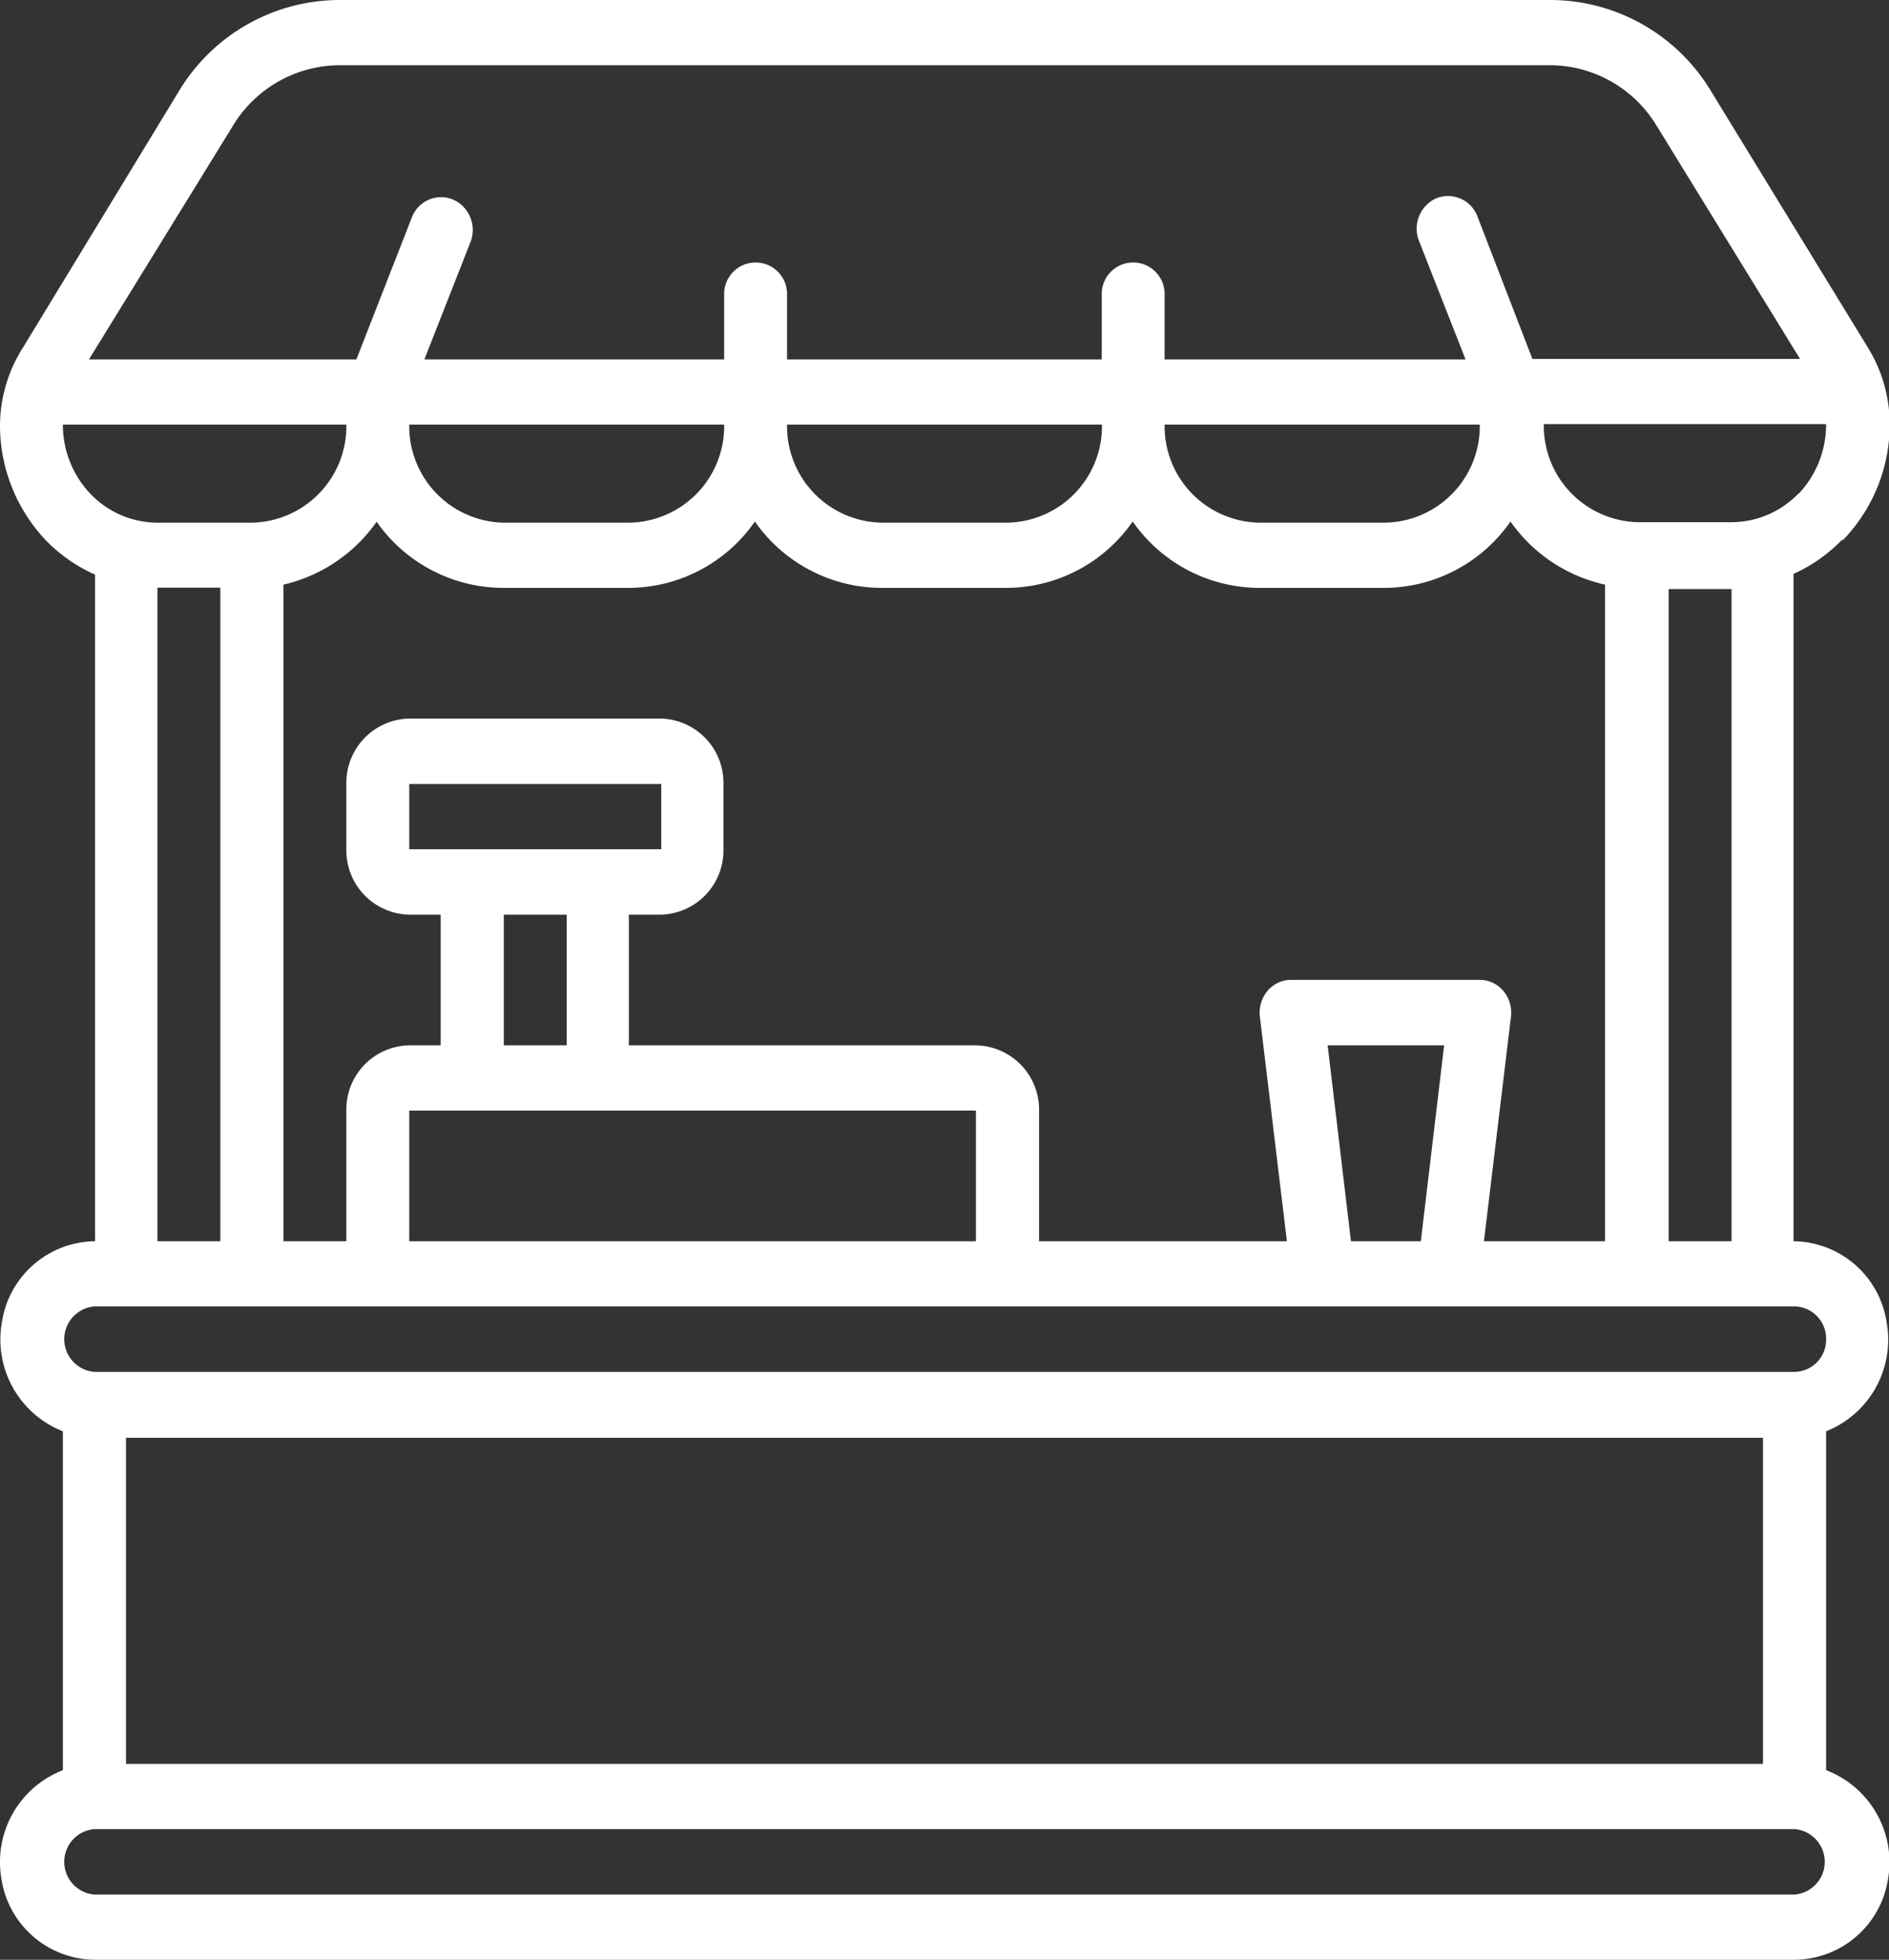 <svg id="Layer_1" data-name="Layer 1" xmlns="http://www.w3.org/2000/svg" xmlns:xlink="http://www.w3.org/1999/xlink" viewBox="0 0 81.1 84.14"><rect x="0" y="0" width="81.1" height="84.14" fill="#333333" stroke="none"/><defs><style>.cls-1,.cls-2,.cls-3{fill:#fff;}.cls-1{clip-rule:evenodd;}.cls-3{fill-rule:evenodd;}.cls-4{clip-path:url(#clip-path);}.cls-5{clip-path:url(#clip-path-2);}.cls-6{clip-path:url(#clip-path-3);}.cls-7{clip-path:url(#clip-path-4);}.cls-8{clip-path:url(#clip-path-5);}.cls-9{clip-path:url(#clip-path-6);}.cls-10{clip-path:url(#clip-path-7);}.cls-11{clip-path:url(#clip-path-8);}.cls-12{clip-path:url(#clip-path-9);}.cls-13{clip-path:url(#clip-path-10);}.cls-14{clip-path:url(#clip-path-11);}.cls-15{clip-path:url(#clip-path-12);}.cls-16{clip-path:url(#clip-path-13);}.cls-17{clip-path:url(#clip-path-14);}.cls-18{clip-path:url(#clip-path-15);}.cls-19{clip-path:url(#clip-path-16);}.cls-20{clip-path:url(#clip-path-17);}.cls-21{clip-path:url(#clip-path-18);}.cls-22{clip-path:url(#clip-path-19);}.cls-23{clip-path:url(#clip-path-20);}.cls-24{clip-path:url(#clip-path-21);}.cls-25{clip-path:url(#clip-path-22);}.cls-26{clip-path:url(#clip-path-23);}</style><clipPath id="clip-path"><path class="cls-1" d="M-546.4,79.28h15.91v-10H-546.4Zm17.9,4h-19.89a2,2,0,0,1-2-2V67.34a2,2,0,0,1,2-2h19.89a2,2,0,0,1,2,2V81.27A2,2,0,0,1-528.5,83.25Z"/></clipPath><clipPath id="clip-path-2"><path class="cls-1" d="M-556.34,79.28h35.8V-8.24h-35.8Zm37.79,4h-39.78a2,2,0,0,1-2-2v-91.5a2,2,0,0,1,2-2h39.78a2,2,0,0,1,2,2v91.5A2,2,0,0,1-518.55,83.25Z"/></clipPath><clipPath id="clip-path-3"><path class="cls-1" d="M-572.26,79.28h11.93V-.28h-11.93Zm13.93,4h-15.92a2,2,0,0,1-2-2V-2.28a2,2,0,0,1,2-2h15.92a2,2,0,0,1,2,2V81.27A2,2,0,0,1-558.33,83.25Z"/></clipPath><clipPath id="clip-path-4"><path class="cls-1" d="M-516.57,79.28h11.94V-.28h-11.94Zm13.93,4h-15.91a2,2,0,0,1-2-2V-2.28a2,2,0,0,1,2-2h15.91a2,2,0,0,1,2,2V81.27A2,2,0,0,1-502.64,83.25Z"/></clipPath><clipPath id="clip-path-5"><rect class="cls-2" x="-590.16" y="39.5" width="3.98" height="19.89" transform="translate(-274.65 -450.65) rotate(-53.11)"/></clipPath><clipPath id="clip-path-6"><rect class="cls-2" x="-598.12" y="47.45" width="19.89" height="3.98" transform="translate(-147.35 -343.08) rotate(-36.88)"/></clipPath><clipPath id="clip-path-7"><rect class="cls-2" x="-490.7" y="39.5" width="3.97" height="19.89" transform="translate(-234.95 -371.14) rotate(-53.12)"/></clipPath><clipPath id="clip-path-8"><rect class="cls-2" x="-498.67" y="47.46" width="19.89" height="3.97" transform="translate(-127.28 -283.2) rotate(-36.85)"/></clipPath><clipPath id="clip-path-9"><path class="cls-1" d="M-730.51,29.8a9.48,9.48,0,0,0-6.65-9,38.57,38.57,0,0,0-4.67-11.26A9.49,9.49,0,0,0-743.5-1.6a9.34,9.34,0,0,0-6.68-2.76,9.36,9.36,0,0,0-4.42,1.09,38.15,38.15,0,0,0-11.23-4.68,9.47,9.47,0,0,0-9-6.65,9.47,9.47,0,0,0-9,6.65,38.32,38.32,0,0,0-11.24,4.68A9.43,9.43,0,0,0-802.29-4a1.41,1.41,0,0,0,.82,2.69A6.6,6.6,0,0,1-794.84.39a6.67,6.67,0,0,1,0,9.41,6.72,6.72,0,0,1-9.39,0,6.68,6.68,0,0,1-1.45-7.24,1.41,1.41,0,0,0-2.6-1.06,9.46,9.46,0,0,0,.39,8,38.57,38.57,0,0,0-4.67,11.26,9.48,9.48,0,0,0-6.64,9,9.48,9.48,0,0,0,6.64,9,38.59,38.59,0,0,0,4.68,11.26,9.49,9.49,0,0,0,1.66,11.11,9.55,9.55,0,0,0,11.11,1.67,36.27,36.27,0,0,0,4.3,2.3l-4.29,11.61A3.31,3.31,0,0,0-792,81.18h34.36a3.3,3.3,0,0,0,3.06-4.39l-4.28-11.61a36.27,36.27,0,0,0,4.3-2.3,9.29,9.29,0,0,0,4.4,1.1,9.47,9.47,0,0,0,2.92-.46,1.41,1.41,0,0,0-.87-2.67,6.58,6.58,0,0,1-6.72-1.62,6.67,6.67,0,0,1,0-9.41,6.69,6.69,0,0,1,9.38,0A6.64,6.64,0,0,1-744,57a1.4,1.4,0,0,0,2.6,1,9.43,9.43,0,0,0-.42-7.93,38.57,38.57,0,0,0,4.67-11.26A9.47,9.47,0,0,0-730.51,29.8Zm-2.81,0A6.66,6.66,0,0,1-740,36.46a6.65,6.65,0,0,1-6.63-6.66A6.65,6.65,0,0,1-740,23.15,6.66,6.66,0,0,1-733.32,29.8Zm-16-1.4h-11.86a13.65,13.65,0,0,0-3-7.3l8.39-8.4a9.54,9.54,0,0,0,7.46,1.67,30.36,30.36,0,0,1,3.14,7.57A9.43,9.43,0,0,0-749.29,28.4Zm-11.83,34.68a45.41,45.41,0,0,1-4.3,1.48,8.79,8.79,0,0,0-.38-2.47A32.83,32.83,0,0,0-758.48,59a9.88,9.88,0,0,0,1.48,2A28.56,28.56,0,0,1-761.12,63.08Zm-31.58-2a9.42,9.42,0,0,0,1.46-2,33.23,33.23,0,0,0,7.32,3.05,9.58,9.58,0,0,0-.38,2.47A35.54,35.54,0,0,1-792.7,61.06Zm-13.36-13.38a35.65,35.65,0,0,1-3.49-8.42,9.43,9.43,0,0,0,2.45-.38A33.59,33.59,0,0,0-804,46.21,9.26,9.26,0,0,0-806.06,47.68Zm4.68-2.44a30.18,30.18,0,0,1-3.13-7.57,9.51,9.51,0,0,0,4.1-6.46h11.85a13.64,13.64,0,0,0,3,7.27l-8.41,8.41A9.58,9.58,0,0,0-801.38,45.24Zm25.12,10.17a9.41,9.41,0,0,0-6.45,4.1,30.7,30.7,0,0,1-7.56-3.15A9.51,9.51,0,0,0-792,48.87l8.4-8.39a13.64,13.64,0,0,0,7.3,3Zm1.4,2.7a6.66,6.66,0,0,1,6.65,6.65,6.66,6.66,0,0,1-6.65,6.65,6.65,6.65,0,0,1-6.64-6.65A6.65,6.65,0,0,1-774.86,58.11Zm15.42-1.75A30.54,30.54,0,0,1-767,59.51a9.41,9.41,0,0,0-6.45-4.1V43.51a13.67,13.67,0,0,0,7.29-3l8.4,8.39A9.48,9.48,0,0,0-759.44,56.36Zm-15.42-15.58a11,11,0,0,1-11-11,11,11,0,0,1,11-11,11,11,0,0,1,11,11A11,11,0,0,1-774.86,40.78Zm-9.06-43.26A33.23,33.23,0,0,0-791.24.57a8.86,8.86,0,0,0-1.47-2,35.36,35.36,0,0,1,8.41-3.5A10,10,0,0,0-783.92-2.48Zm-6.35,5.73A30.32,30.32,0,0,1-782.71.1a9.46,9.46,0,0,0,6.45,4.11V16.1a13.82,13.82,0,0,0-7.29,3l-8.39-8.39A9.55,9.55,0,0,0-790.27,3.25ZM-758.48.57a32.83,32.83,0,0,0-7.32-3,8.72,8.72,0,0,0,.38-2.46A35.61,35.61,0,0,1-757-1.44,9.82,9.82,0,0,0-758.48.57ZM-767,.1a30.17,30.17,0,0,1,7.56,3.15,9.49,9.49,0,0,0,1.66,7.46l-8.4,8.41a13.64,13.64,0,0,0-7.27-3V4.21A9.46,9.46,0,0,0-767,.1Zm23.34,11.83a35.44,35.44,0,0,1,3.5,8.42,9.5,9.5,0,0,0-2.46.38,33.27,33.27,0,0,0-3-7.33A9.45,9.45,0,0,0-743.66,11.93ZM-745.49.39a6.65,6.65,0,0,1,0,9.41,6.71,6.71,0,0,1-9.38,0,6.74,6.74,0,0,1,0-9.41A6.69,6.69,0,0,1-745.49.39ZM-774.86-11.8a6.66,6.66,0,0,1,6.65,6.65,6.66,6.66,0,0,1-6.65,6.65,6.65,6.65,0,0,1-6.64-6.65,6.56,6.56,0,0,1,.11-1.18,1.3,1.3,0,0,0,.07-.33A6.65,6.65,0,0,1-774.86-11.8Zm-19.07,24.51,8.4,8.4a13.69,13.69,0,0,0-3,7.29h-11.85a9.51,9.51,0,0,0-4.1-6.46,30.33,30.33,0,0,1,3.13-7.57A9.59,9.59,0,0,0-793.93,12.71ZM-804,13.4a33.8,33.8,0,0,0-3.05,7.33,9.43,9.43,0,0,0-2.45-.38,35.82,35.82,0,0,1,3.49-8.42A9.6,9.6,0,0,0-804,13.4Zm-12.34,16.4a6.73,6.73,0,0,1,6.63-6.65,6.66,6.66,0,0,1,6.65,6.65,6.66,6.66,0,0,1-6.65,6.66A6.66,6.66,0,0,1-816.39,29.8Zm16.86,31.38a6.61,6.61,0,0,1-4.7-2,6.67,6.67,0,0,1,0-9.41,6.7,6.7,0,0,1,9.39,0,6.67,6.67,0,0,1,0,9.41A6.75,6.75,0,0,1-799.53,61.18Zm42.28,16.59a.44.44,0,0,1-.43.6H-792a.44.44,0,0,1-.42-.6l4.25-11.52a37.91,37.91,0,0,0,4.33,1.31,9.47,9.47,0,0,0,9,6.66,9.48,9.48,0,0,0,9-6.66,37.91,37.91,0,0,0,4.33-1.31Zm1.47-30.87-8.4-8.4a13.69,13.69,0,0,0,3-7.29h11.86a9.43,9.43,0,0,0,4.09,6.46,30.21,30.21,0,0,1-3.14,7.57,9.33,9.33,0,0,0-1.84-.18A9.39,9.39,0,0,0-755.78,46.9Zm10.12-.69a33.07,33.07,0,0,0,3-7.33,9.5,9.5,0,0,0,2.46.38,35.26,35.26,0,0,1-3.5,8.42A9.45,9.45,0,0,0-745.66,46.21Z"/></clipPath><clipPath id="clip-path-10"><path class="cls-2" d="M-1051.39,83.73H-1126a2.57,2.57,0,0,1-2.53-2.6V75.69a2.57,2.57,0,0,1,2.53-2.6h28.57a6.67,6.67,0,0,1-.67-2.08,6.79,6.79,0,0,1,1.41-5.3l.92-1.13a7.1,7.1,0,0,0,1.46-5.57l-.38-2.43h-11.24a6,6,0,0,1-5.89-6.15.93.93,0,0,0-.38-.78l-2.37-1.68a2.62,2.62,0,0,1-1-2.89,2.53,2.53,0,0,1,2.43-1.87h19.32V40.29h-6.46a6,6,0,0,1-5.89-6.15.93.93,0,0,0-.39-.79l-2.36-1.67a2.62,2.62,0,0,1-1-2.89,2.55,2.55,0,0,1,2.43-1.87h13.67V25.45a10.17,10.17,0,0,0-5.7-9.28l-.72-.34V13.34h23.06v2.49l-.72.34a10.17,10.17,0,0,0-5.7,9.28v1.47h13.67a2.55,2.55,0,0,1,2.43,1.88,2.64,2.64,0,0,1-1,2.88l-2.36,1.67a.94.94,0,0,0-.4.79,6,6,0,0,1-5.88,6.15h-6.46v2.92h19.32a2.56,2.56,0,0,1,2.43,1.88,2.63,2.63,0,0,1-1,2.88l-2.36,1.67a.94.94,0,0,0-.39.79,6,6,0,0,1-5.89,6.15h-11.24l-.38,2.43a7,7,0,0,0,1.46,5.57l.91,1.13a6.79,6.79,0,0,1,1.42,5.3,7.15,7.15,0,0,1-.68,2.08h28.58a2.57,2.57,0,0,1,2.53,2.6v5.44A2.57,2.57,0,0,1-1051.39,83.73ZM-1126,75.59a.14.14,0,0,0,0,.1v5.44c0,.07,0,.1,0,.1h74.57a.14.14,0,0,0,0-.1V75.69a.13.13,0,0,0,0-.1h-35.06l3.09-2.26a4.12,4.12,0,0,0,1.61-2.7,4.3,4.3,0,0,0-.89-3.35l-.91-1.12a9.58,9.58,0,0,1-2-7.54l.71-4.54h13.38a3.53,3.53,0,0,0,3.39-3.65,3.43,3.43,0,0,1,1.45-2.83l2.36-1.67a.14.14,0,0,0,0-.15l-21.85-.07V37.79h9a3.52,3.52,0,0,0,3.38-3.65,3.47,3.47,0,0,1,1.46-2.84l2.36-1.66a.16.16,0,0,0,0-.16l-16.2-.06v-4a12.89,12.89,0,0,1,4.22-9.61h-13.66a12.89,12.89,0,0,1,4.22,9.61v4h-16.17c0,.13,0,.2,0,.22l2.36,1.66a3.46,3.46,0,0,1,1.45,2.84,3.53,3.53,0,0,0,3.39,3.65h9v7.92h-21.82c-.05.14,0,.2,0,.22l2.36,1.67a3.43,3.43,0,0,1,1.45,2.83,3.53,3.53,0,0,0,3.39,3.65h13.37l.72,4.54a9.6,9.6,0,0,1-2,7.54l-.92,1.12a4.33,4.33,0,0,0-.88,3.35,4.07,4.07,0,0,0,1.6,2.7l3.07,2.26Z"/></clipPath><clipPath id="clip-path-11"><path class="cls-1" d="M-1121.07,42.51a2.82,2.82,0,0,1,2.82-2.82,5.63,5.63,0,0,0,5.63-5.63V27a2.82,2.82,0,0,1,2.82-2.82h8.45V21.39h-8.45a5.64,5.64,0,0,0-5.64,5.63v7a2.82,2.82,0,0,1-2.81,2.82,5.64,5.64,0,0,0-5.63,5.63V62.22h2.81Z"/></clipPath><clipPath id="clip-path-12"><path class="cls-2" d="M-1088.68,10.92a2.15,2.15,0,0,1-1.86-1.05l-3.19-5.33a2.15,2.15,0,0,1,.32-2.64l3.2-3.2a2.21,2.21,0,0,1,3.06,0l3.2,3.2a2.15,2.15,0,0,1,.32,2.64l-3.2,5.33A2.17,2.17,0,0,1-1088.68,10.92Zm0-2.19h0Zm-.06-8.48-3.14,3.2,3.17,5.23,3.16-5.27Z"/></clipPath><clipPath id="clip-path-13"><path class="cls-1" d="M-1076,21.39v2.82h8.45a2.81,2.81,0,0,1,2.82,2.81v7a5.64,5.64,0,0,0,5.63,5.64,2.82,2.82,0,0,1,2.82,2.81V62.23h2.81V42.51a5.63,5.63,0,0,0-5.63-5.63,2.81,2.81,0,0,1-2.81-2.82V27a5.64,5.64,0,0,0-5.64-5.63Z"/></clipPath><clipPath id="clip-path-14"><path class="cls-1" d="M-1070.38,11.53h2.82A8.46,8.46,0,0,0-1076,3.08h-2.81V5.9h2.81a5.64,5.64,0,0,1,5.63,5.63"/></clipPath><clipPath id="clip-path-15"><path class="cls-1" d="M-1101.35,5.9h2.81V3.08h-2.81a8.47,8.47,0,0,0-8.45,8.45h2.82a5.64,5.64,0,0,1,5.63-5.63"/></clipPath><clipPath id="clip-path-16"><path class="cls-1" d="M-621.51,70.42a4.38,4.38,0,0,1-3.11,1.25,4.38,4.38,0,0,1-3.11-1.25,7.47,7.47,0,0,0-5-1.9,7.46,7.46,0,0,0-5,1.9,4.36,4.36,0,0,1-3.1,1.25A4.38,4.38,0,0,1-644,70.42a7.43,7.43,0,0,0-5-1.9,7.47,7.47,0,0,0-5,1.9,4.38,4.38,0,0,1-3.11,1.25,3.92,3.92,0,0,1-1.81-.38V29.16h22v3.15h3.14V29.16h1.58A3.15,3.15,0,0,0-629.07,26V22.86a3.16,3.16,0,0,0-3.15-3.15h-.08A29.92,29.92,0,0,0-660.56-8.55V-10.2a4.73,4.73,0,0,0-4.72-4.73A4.73,4.73,0,0,0-670-10.2v1.65a29.91,29.91,0,0,0-28.26,28.26h-.08a3.16,3.16,0,0,0-3.15,3.15V26a3.16,3.16,0,0,0,3.15,3.15h1.57v3.15h3.16V29.16h22v42.1a3.94,3.94,0,0,1-1.86.41,4.38,4.38,0,0,1-3.11-1.25,7.45,7.45,0,0,0-5-1.9,7.47,7.47,0,0,0-5,1.9,4.36,4.36,0,0,1-3.1,1.25,4.37,4.37,0,0,1-3.1-1.24,7.38,7.38,0,0,0-5-1.91,7.47,7.47,0,0,0-5,1.9,4.36,4.36,0,0,1-3.1,1.25,4.36,4.36,0,0,1-3.1-1.25,7.43,7.43,0,0,0-5-1.9v3.15a4.34,4.34,0,0,1,3.1,1.25,7.47,7.47,0,0,0,5,1.9,7.4,7.4,0,0,0,5-1.9,4.36,4.36,0,0,1,3.1-1.25,4.34,4.34,0,0,1,3.1,1.25,7.42,7.42,0,0,0,5,1.9,7.42,7.42,0,0,0,5-1.9,4.36,4.36,0,0,1,3.1-1.25,4.34,4.34,0,0,1,3.1,1.25,7.43,7.43,0,0,0,5,1.9,7.37,7.37,0,0,0,5-1.9,4.4,4.4,0,0,1,3.11-1.25,4.4,4.4,0,0,1,3.11,1.25,7.37,7.37,0,0,0,5,1.9,7.43,7.43,0,0,0,5-1.9,4.34,4.34,0,0,1,3.1-1.25,4.38,4.38,0,0,1,3.11,1.25,7.38,7.38,0,0,0,5,1.9,7.42,7.42,0,0,0,5-1.9,4.36,4.36,0,0,1,3.11-1.25,4.36,4.36,0,0,1,3.1,1.25,7.45,7.45,0,0,0,5,1.9,7.43,7.43,0,0,0,5-1.9,4.36,4.36,0,0,1,3.11-1.25V68.52A7.46,7.46,0,0,0-621.51,70.42Zm-43.77-82.2a1.58,1.58,0,0,1,1.57,1.58v1.57h-3.15V-10.2A1.58,1.58,0,0,1-665.28-11.78Zm-4.33,6.36a37.25,37.25,0,0,0-8.33,11.91L-675,7.75A33.71,33.71,0,0,1-665.28-5a33.55,33.55,0,0,1,12.55,24.74h-25.09a33.63,33.63,0,0,1,1.62-9l-3-1A37.28,37.28,0,0,0-681,19.71h-14.15A26.76,26.76,0,0,1-669.61-5.42Zm-28.74,28.28h53.53V19.71h-4.76A36.7,36.7,0,0,0-660.94-5.42a26.76,26.76,0,0,1,25.49,25.13h-6.22v3.15h9.45V26h-66.13Zm33,45.66a7.2,7.2,0,0,0-3.13.66v-40h6.3V69.21A7,7,0,0,0-665.31,68.52Z"/></clipPath><clipPath id="clip-path-17"><path class="cls-1" d="M-624.62,79.54a4.42,4.42,0,0,1-3.11-1.24,7.43,7.43,0,0,0-5-1.91,7.42,7.42,0,0,0-5,1.91,4.41,4.41,0,0,1-3.1,1.24A4.4,4.4,0,0,1-644,78.3a7.4,7.4,0,0,0-5-1.91,7.4,7.4,0,0,0-5,1.91,4.42,4.42,0,0,1-3.11,1.24,4.39,4.39,0,0,1-3.1-1.24,7.4,7.4,0,0,0-5-1.91,7.4,7.4,0,0,0-5,1.91,4.39,4.39,0,0,1-3.1,1.24,4.42,4.42,0,0,1-3.11-1.24,7.4,7.4,0,0,0-5-1.91,7.4,7.4,0,0,0-5,1.91,4.39,4.39,0,0,1-3.1,1.24,4.39,4.39,0,0,1-3.1-1.24,7.4,7.4,0,0,0-5-1.91,7.37,7.37,0,0,0-5,1.91A4.42,4.42,0,0,1-706,79.54a4.41,4.41,0,0,1-3.1-1.24,7.37,7.37,0,0,0-5-1.91v3.15a4.36,4.36,0,0,1,3.1,1.25,7.37,7.37,0,0,0,5,1.9,7.4,7.4,0,0,0,5-1.9,4.37,4.37,0,0,1,3.1-1.25,4.38,4.38,0,0,1,3.11,1.25,7.35,7.35,0,0,0,5,1.9,7.42,7.42,0,0,0,5-1.9,4.36,4.36,0,0,1,3.1-1.25,4.36,4.36,0,0,1,3.1,1.25,7.45,7.45,0,0,0,5,1.9,7.42,7.42,0,0,0,5-1.9,4.36,4.36,0,0,1,3.1-1.25,4.36,4.36,0,0,1,3.1,1.25,7.42,7.42,0,0,0,5,1.9,7.43,7.43,0,0,0,5-1.9,4.36,4.36,0,0,1,3.1-1.25,4.38,4.38,0,0,1,3.11,1.25,7.38,7.38,0,0,0,5,1.9,7.42,7.42,0,0,0,5-1.9,4.34,4.34,0,0,1,3.1-1.25,4.36,4.36,0,0,1,3.11,1.25,7.43,7.43,0,0,0,5,1.9,7.38,7.38,0,0,0,5-1.9,4.39,4.39,0,0,1,3.12-1.25V76.39a7.43,7.43,0,0,0-5,1.91,4.42,4.42,0,0,1-3.11,1.24"/></clipPath><clipPath id="clip-path-18"><path class="cls-1" d="M-655.84,60.65a4.72,4.72,0,0,0,4.73,4.72,4.72,4.72,0,0,0,4.72-4.72V57.5h-3.15v3.15a1.57,1.57,0,0,1-1.57,1.57,1.57,1.57,0,0,1-1.58-1.57v-22h-3.15Z"/></clipPath><clipPath id="clip-path-19"><path class="cls-1" d="M-633.79,49.63V41.76h-3.16v7.87a1.57,1.57,0,0,1-1.57,1.57,1.57,1.57,0,0,1-1.57-1.57V37a4.73,4.73,0,0,0-4.73-4.72A4.73,4.73,0,0,0-649.54,37v4.73h3.15V37a1.58,1.58,0,0,1,1.57-1.57A1.58,1.58,0,0,1-643.24,37v12.6a4.73,4.73,0,0,0,4.72,4.72,4.73,4.73,0,0,0,4.73-4.72"/></clipPath><clipPath id="clip-path-20"><path class="cls-1" d="M-677.88,60.65a1.57,1.57,0,0,1-1.57,1.57A1.57,1.57,0,0,1-681,60.65V57.5h-3.15v3.15a4.72,4.72,0,0,0,4.73,4.72,4.72,4.72,0,0,0,4.72-4.72v-22h-3.15Z"/></clipPath><clipPath id="clip-path-21"><path class="cls-1" d="M-696.77,49.63A4.72,4.72,0,0,0-692,54.35a4.74,4.74,0,0,0,4.73-4.72V37a1.57,1.57,0,0,1,1.57-1.57A1.58,1.58,0,0,1-684.18,37v4.73H-681V37a4.73,4.73,0,0,0-4.72-4.72A4.73,4.73,0,0,0-690.48,37v12.6A1.57,1.57,0,0,1-692,51.2a1.57,1.57,0,0,1-1.57-1.57V41.76h-3.15Z"/></clipPath><clipPath id="clip-path-22"><path class="cls-1" d="M-706.22,60.65a18,18,0,0,1,5.64.91l5,1.66-2.65-6.64a8.51,8.51,0,0,0-7.94-5.38,4.73,4.73,0,0,0-4.72,4.72,4.72,4.72,0,0,0,4.72,4.73m0-6.3a5.4,5.4,0,0,1,5,3.4l.16.4a21,21,0,0,0-5.18-.65,1.58,1.58,0,0,1-1.58-1.58,1.58,1.58,0,0,1,1.58-1.57"/></clipPath><clipPath id="clip-path-23"><path class="cls-1" d="M-632.29,56.57l-2.65,6.65,5-1.66a18,18,0,0,1,5.64-.91,4.73,4.73,0,0,0,4.73-4.73,4.74,4.74,0,0,0-4.73-4.72A8.52,8.52,0,0,0-632.29,56.57Zm2.92,1.18a5.38,5.38,0,0,1,5-3.4,1.58,1.58,0,0,1,1.58,1.57,1.58,1.58,0,0,1-1.58,1.58,21.07,21.07,0,0,0-5.18.65Z"/></clipPath></defs><path class="cls-3" d="M-546.4,79.28h15.91v-10H-546.4Zm17.9,4h-19.89a2,2,0,0,1-2-2V67.34a2,2,0,0,1,2-2h19.89a2,2,0,0,1,2,2V81.27A2,2,0,0,1-528.5,83.25Z"/><g class="cls-4"><rect class="cls-2" x="-1814.94" y="-3713.37" width="5804.01" height="4970.61"/></g><path class="cls-3" d="M-556.34,79.28h35.8V-8.24h-35.8Zm37.79,4h-39.78a2,2,0,0,1-2-2v-91.5a2,2,0,0,1,2-2h39.78a2,2,0,0,1,2,2v91.5A2,2,0,0,1-518.55,83.25Z"/><g class="cls-5"><rect class="cls-2" x="-1814.94" y="-3713.37" width="5804.01" height="4964.66"/></g><path class="cls-3" d="M-572.26,79.28h11.93V-.28h-11.93Zm13.93,4h-15.92a2,2,0,0,1-2-2V-2.28a2,2,0,0,1,2-2h15.92a2,2,0,0,1,2,2V81.27A2,2,0,0,1-558.33,83.25Z"/><g class="cls-6"><rect class="cls-2" x="-1814.94" y="-3713.37" width="5804.01" height="4964.66"/></g><path class="cls-3" d="M-516.57,79.28h11.94V-.28h-11.94Zm13.93,4h-15.91a2,2,0,0,1-2-2V-2.28a2,2,0,0,1,2-2h15.91a2,2,0,0,1,2,2V81.27A2,2,0,0,1-502.64,83.25Z"/><g class="cls-7"><rect class="cls-2" x="-1814.94" y="-3713.37" width="5804.01" height="4964.66"/></g><rect class="cls-2" x="-590.16" y="39.5" width="3.98" height="19.89" transform="translate(-274.65 -450.65) rotate(-53.11)"/><g class="cls-8"><rect class="cls-2" x="-1814.94" y="-3713.37" width="5804.01" height="4964.66"/></g><rect class="cls-2" x="-598.12" y="47.45" width="19.89" height="3.98" transform="translate(-147.35 -343.08) rotate(-36.88)"/><g class="cls-9"><rect class="cls-2" x="-1814.94" y="-3713.37" width="5804.01" height="4964.66"/></g><rect class="cls-2" x="-490.7" y="39.5" width="3.97" height="19.89" transform="translate(-234.95 -371.14) rotate(-53.12)"/><g class="cls-10"><rect class="cls-2" x="-1814.94" y="-3713.37" width="5804.01" height="4964.66"/></g><rect class="cls-2" x="-498.67" y="47.46" width="19.89" height="3.97" transform="translate(-127.28 -283.2) rotate(-36.85)"/><g class="cls-11"><rect class="cls-2" x="-1814.94" y="-3713.37" width="5804.01" height="4964.66"/></g><path class="cls-3" d="M-730.51,29.8a9.48,9.48,0,0,0-6.65-9,38.57,38.57,0,0,0-4.67-11.26A9.49,9.49,0,0,0-743.5-1.6a9.34,9.34,0,0,0-6.68-2.76,9.36,9.36,0,0,0-4.42,1.09,38.15,38.15,0,0,0-11.23-4.68,9.47,9.47,0,0,0-9-6.65,9.47,9.47,0,0,0-9,6.65,38.32,38.32,0,0,0-11.24,4.68A9.43,9.43,0,0,0-802.29-4a1.41,1.41,0,0,0,.82,2.69A6.6,6.6,0,0,1-794.84.39a6.67,6.67,0,0,1,0,9.41,6.72,6.72,0,0,1-9.39,0,6.68,6.68,0,0,1-1.45-7.24,1.41,1.41,0,0,0-2.6-1.06,9.46,9.46,0,0,0,.39,8,38.57,38.57,0,0,0-4.67,11.26,9.48,9.48,0,0,0-6.64,9,9.48,9.48,0,0,0,6.64,9,38.59,38.59,0,0,0,4.68,11.26,9.49,9.49,0,0,0,1.66,11.11,9.55,9.55,0,0,0,11.11,1.67,36.27,36.27,0,0,0,4.3,2.3l-4.29,11.61A3.31,3.31,0,0,0-792,81.18h34.36a3.3,3.3,0,0,0,3.06-4.39l-4.28-11.61a36.27,36.27,0,0,0,4.3-2.3,9.29,9.29,0,0,0,4.4,1.1,9.47,9.47,0,0,0,2.92-.46,1.41,1.41,0,0,0-.87-2.67,6.58,6.58,0,0,1-6.72-1.62,6.67,6.67,0,0,1,0-9.41,6.69,6.69,0,0,1,9.38,0A6.64,6.64,0,0,1-744,57a1.4,1.4,0,0,0,2.6,1,9.43,9.43,0,0,0-.42-7.93,38.57,38.57,0,0,0,4.67-11.26A9.47,9.47,0,0,0-730.51,29.8Zm-2.81,0A6.66,6.66,0,0,1-740,36.46a6.65,6.65,0,0,1-6.63-6.66A6.65,6.65,0,0,1-740,23.15,6.66,6.66,0,0,1-733.32,29.8Zm-16-1.4h-11.86a13.65,13.65,0,0,0-3-7.3l8.39-8.4a9.54,9.54,0,0,0,7.46,1.67,30.36,30.36,0,0,1,3.14,7.57A9.43,9.43,0,0,0-749.29,28.4Zm-11.83,34.68a45.41,45.41,0,0,1-4.3,1.48,8.79,8.79,0,0,0-.38-2.47A32.83,32.83,0,0,0-758.48,59a9.88,9.88,0,0,0,1.48,2A28.56,28.56,0,0,1-761.12,63.08Zm-31.58-2a9.42,9.42,0,0,0,1.46-2,33.23,33.23,0,0,0,7.32,3.05,9.58,9.58,0,0,0-.38,2.47A35.54,35.54,0,0,1-792.7,61.06Zm-13.36-13.38a35.65,35.65,0,0,1-3.49-8.42,9.43,9.43,0,0,0,2.45-.38A33.59,33.59,0,0,0-804,46.21,9.26,9.26,0,0,0-806.06,47.68Zm4.68-2.44a30.18,30.18,0,0,1-3.13-7.57,9.51,9.51,0,0,0,4.1-6.46h11.85a13.64,13.64,0,0,0,3,7.27l-8.41,8.41A9.58,9.58,0,0,0-801.38,45.24Zm25.12,10.17a9.41,9.41,0,0,0-6.45,4.1,30.7,30.7,0,0,1-7.56-3.15A9.51,9.51,0,0,0-792,48.87l8.4-8.39a13.64,13.64,0,0,0,7.3,3Zm1.4,2.7a6.66,6.66,0,0,1,6.65,6.65,6.66,6.66,0,0,1-6.65,6.65,6.65,6.65,0,0,1-6.64-6.65A6.65,6.65,0,0,1-774.86,58.11Zm15.42-1.75A30.54,30.54,0,0,1-767,59.51a9.41,9.41,0,0,0-6.45-4.1V43.51a13.67,13.67,0,0,0,7.29-3l8.4,8.39A9.48,9.48,0,0,0-759.44,56.36Zm-15.42-15.58a11,11,0,0,1-11-11,11,11,0,0,1,11-11,11,11,0,0,1,11,11A11,11,0,0,1-774.86,40.78Zm-9.06-43.26A33.23,33.23,0,0,0-791.24.57a8.86,8.86,0,0,0-1.47-2,35.36,35.36,0,0,1,8.41-3.5A10,10,0,0,0-783.92-2.48Zm-6.35,5.73A30.32,30.32,0,0,1-782.71.1a9.46,9.46,0,0,0,6.45,4.11V16.1a13.82,13.82,0,0,0-7.29,3l-8.39-8.39A9.55,9.55,0,0,0-790.27,3.25ZM-758.48.57a32.83,32.83,0,0,0-7.32-3,8.72,8.72,0,0,0,.38-2.46A35.61,35.61,0,0,1-757-1.44,9.82,9.82,0,0,0-758.48.57ZM-767,.1a30.17,30.17,0,0,1,7.56,3.15,9.49,9.49,0,0,0,1.66,7.46l-8.4,8.41a13.64,13.64,0,0,0-7.27-3V4.21A9.46,9.46,0,0,0-767,.1Zm23.34,11.83a35.44,35.44,0,0,1,3.5,8.42,9.5,9.5,0,0,0-2.46.38,33.27,33.27,0,0,0-3-7.33A9.45,9.45,0,0,0-743.66,11.93ZM-745.49.39a6.65,6.65,0,0,1,0,9.41,6.71,6.71,0,0,1-9.38,0,6.74,6.74,0,0,1,0-9.41A6.69,6.69,0,0,1-745.49.39ZM-774.86-11.8a6.66,6.66,0,0,1,6.65,6.65,6.66,6.66,0,0,1-6.65,6.65,6.65,6.65,0,0,1-6.64-6.65,6.56,6.56,0,0,1,.11-1.18,1.3,1.3,0,0,0,.07-.33A6.65,6.65,0,0,1-774.86-11.8Zm-19.07,24.51,8.4,8.4a13.69,13.69,0,0,0-3,7.29h-11.85a9.51,9.51,0,0,0-4.1-6.46,30.33,30.33,0,0,1,3.13-7.57A9.59,9.59,0,0,0-793.93,12.71ZM-804,13.4a33.8,33.8,0,0,0-3.05,7.33,9.43,9.43,0,0,0-2.45-.38,35.82,35.82,0,0,1,3.49-8.42A9.6,9.6,0,0,0-804,13.4Zm-12.34,16.4a6.73,6.73,0,0,1,6.63-6.65,6.66,6.66,0,0,1,6.65,6.65,6.66,6.66,0,0,1-6.65,6.66A6.66,6.66,0,0,1-816.39,29.8Zm16.86,31.38a6.61,6.61,0,0,1-4.7-2,6.67,6.67,0,0,1,0-9.41,6.7,6.7,0,0,1,9.39,0,6.67,6.67,0,0,1,0,9.41A6.75,6.75,0,0,1-799.53,61.18Zm42.28,16.59a.44.44,0,0,1-.43.6H-792a.44.44,0,0,1-.42-.6l4.25-11.52a37.91,37.91,0,0,0,4.33,1.31,9.47,9.47,0,0,0,9,6.66,9.48,9.48,0,0,0,9-6.66,37.91,37.91,0,0,0,4.33-1.31Zm1.47-30.87-8.4-8.4a13.69,13.69,0,0,0,3-7.29h11.86a9.43,9.43,0,0,0,4.09,6.46,30.21,30.21,0,0,1-3.14,7.57,9.33,9.33,0,0,0-1.84-.18A9.39,9.39,0,0,0-755.78,46.9Zm10.12-.69a33.07,33.07,0,0,0,3-7.33,9.5,9.5,0,0,0,2.46.38,35.26,35.26,0,0,1-3.5,8.42A9.45,9.45,0,0,0-745.66,46.21Z"/><g class="cls-12"><rect class="cls-2" x="-5339.18" y="-2229.97" width="5391.41" height="4611.73"/></g><path class="cls-2" d="M-1051.39,83.73H-1126a2.57,2.57,0,0,1-2.53-2.6V75.69a2.57,2.57,0,0,1,2.53-2.6h28.57a6.67,6.67,0,0,1-.67-2.08,6.79,6.79,0,0,1,1.41-5.3l.92-1.13a7.1,7.1,0,0,0,1.46-5.57l-.38-2.43h-11.24a6,6,0,0,1-5.89-6.15.93.93,0,0,0-.38-.78l-2.37-1.68a2.62,2.62,0,0,1-1-2.89,2.53,2.53,0,0,1,2.43-1.87h19.32V40.29h-6.46a6,6,0,0,1-5.89-6.15.93.93,0,0,0-.39-.79l-2.36-1.67a2.62,2.62,0,0,1-1-2.89,2.55,2.55,0,0,1,2.43-1.87h13.67V25.45a10.17,10.17,0,0,0-5.7-9.28l-.72-.34V13.34h23.06v2.49l-.72.34a10.17,10.17,0,0,0-5.7,9.28v1.47h13.67a2.55,2.55,0,0,1,2.43,1.88,2.64,2.64,0,0,1-1,2.88l-2.36,1.67a.94.94,0,0,0-.4.79,6,6,0,0,1-5.88,6.15h-6.46v2.92h19.32a2.56,2.56,0,0,1,2.43,1.88,2.63,2.63,0,0,1-1,2.88l-2.36,1.67a.94.94,0,0,0-.39.79,6,6,0,0,1-5.89,6.15h-11.24l-.38,2.43a7,7,0,0,0,1.46,5.57l.91,1.13a6.79,6.79,0,0,1,1.42,5.3,7.15,7.15,0,0,1-.68,2.08h28.58a2.57,2.57,0,0,1,2.53,2.6v5.44A2.57,2.57,0,0,1-1051.39,83.73ZM-1126,75.59a.14.14,0,0,0,0,.1v5.44c0,.07,0,.1,0,.1h74.57a.14.14,0,0,0,0-.1V75.69a.13.13,0,0,0,0-.1h-35.06l3.09-2.26a4.12,4.12,0,0,0,1.61-2.7,4.3,4.3,0,0,0-.89-3.35l-.91-1.12a9.58,9.58,0,0,1-2-7.54l.71-4.54h13.38a3.53,3.53,0,0,0,3.39-3.65,3.43,3.43,0,0,1,1.45-2.83l2.36-1.67a.14.14,0,0,0,0-.15l-21.85-.07V37.79h9a3.52,3.52,0,0,0,3.38-3.65,3.47,3.47,0,0,1,1.46-2.84l2.36-1.66a.16.16,0,0,0,0-.16l-16.2-.06v-4a12.89,12.89,0,0,1,4.22-9.61h-13.66a12.89,12.89,0,0,1,4.22,9.61v4h-16.17c0,.13,0,.2,0,.22l2.36,1.66a3.46,3.46,0,0,1,1.45,2.84,3.53,3.53,0,0,0,3.39,3.65h9v7.92h-21.82c-.05.14,0,.2,0,.22l2.36,1.67a3.43,3.43,0,0,1,1.45,2.83,3.53,3.53,0,0,0,3.39,3.65h13.37l.72,4.54a9.6,9.6,0,0,1-2,7.54l-.92,1.12a4.33,4.33,0,0,0-.88,3.35,4.07,4.07,0,0,0,1.6,2.7l3.07,2.26Z"/><g class="cls-13"><path class="cls-2" d="M1334.25,1867.61H-3543.1V-2538.64H1334.25Zm-4874.35-3H1331.25V-2535.64H-3540.1Z"/></g><path class="cls-3" d="M-1121.07,42.51a2.82,2.82,0,0,1,2.82-2.82,5.63,5.63,0,0,0,5.63-5.63V27a2.82,2.82,0,0,1,2.82-2.82h8.45V21.39h-8.45a5.64,5.64,0,0,0-5.64,5.63v7a2.82,2.82,0,0,1-2.81,2.82,5.64,5.64,0,0,0-5.63,5.63V62.22h2.81Z"/><g class="cls-14"><rect class="cls-2" x="-3774.92" y="-2634.54" width="5338.01" height="4566.05"/></g><path class="cls-2" d="M-1088.68,10.92a2.15,2.15,0,0,1-1.86-1.05l-3.19-5.33a2.15,2.15,0,0,1,.32-2.64l3.2-3.2a2.21,2.21,0,0,1,3.06,0l3.2,3.2a2.15,2.15,0,0,1,.32,2.64l-3.2,5.33A2.17,2.17,0,0,1-1088.68,10.92Zm0-2.19h0Zm-.06-8.48-3.14,3.2,3.17,5.23,3.16-5.27Z"/><g class="cls-15"><path class="cls-2" d="M918.44,1463.35H-3121.88V-1993H918.44Zm-4038.12-2.2H916.24V-1990.79H-3119.68Z"/></g><path class="cls-3" d="M-1076,21.39v2.82h8.45a2.81,2.81,0,0,1,2.82,2.81v7a5.64,5.64,0,0,0,5.63,5.64,2.82,2.82,0,0,1,2.82,2.81V62.23h2.81V42.51a5.63,5.63,0,0,0-5.63-5.63,2.81,2.81,0,0,1-2.81-2.82V27a5.64,5.64,0,0,0-5.64-5.63Z"/><g class="cls-16"><rect class="cls-2" x="-3774.92" y="-2634.54" width="5338.01" height="4566.05"/></g><path class="cls-3" d="M-1070.38,11.53h2.82A8.46,8.46,0,0,0-1076,3.08h-2.81V5.9h2.81a5.64,5.64,0,0,1,5.63,5.63"/><g class="cls-17"><rect class="cls-2" x="-3774.92" y="-2634.54" width="5338.01" height="4566.05"/></g><path class="cls-3" d="M-1101.35,5.9h2.81V3.08h-2.81a8.47,8.47,0,0,0-8.45,8.45h2.82a5.64,5.64,0,0,1,5.63-5.63"/><g class="cls-18"><rect class="cls-2" x="-3774.92" y="-2634.54" width="5338.01" height="4566.05"/></g><path class="cls-3" d="M-621.51,70.42a4.38,4.38,0,0,1-3.11,1.25,4.38,4.38,0,0,1-3.11-1.25,7.47,7.47,0,0,0-5-1.9,7.46,7.46,0,0,0-5,1.9,4.36,4.36,0,0,1-3.1,1.25A4.38,4.38,0,0,1-644,70.42a7.43,7.43,0,0,0-5-1.9,7.47,7.47,0,0,0-5,1.9,4.38,4.38,0,0,1-3.11,1.25,3.92,3.92,0,0,1-1.81-.38V29.16h22v3.15h3.14V29.16h1.58A3.15,3.15,0,0,0-629.07,26V22.86a3.16,3.16,0,0,0-3.15-3.15h-.08A29.92,29.92,0,0,0-660.56-8.55V-10.2a4.73,4.73,0,0,0-4.72-4.73A4.73,4.73,0,0,0-670-10.2v1.65a29.91,29.91,0,0,0-28.26,28.26h-.08a3.16,3.16,0,0,0-3.15,3.15V26a3.16,3.16,0,0,0,3.15,3.15h1.57v3.15h3.16V29.16h22v42.1a3.94,3.94,0,0,1-1.86.41,4.38,4.38,0,0,1-3.11-1.25,7.45,7.45,0,0,0-5-1.9,7.47,7.47,0,0,0-5,1.9,4.36,4.36,0,0,1-3.1,1.25,4.37,4.37,0,0,1-3.1-1.24,7.38,7.38,0,0,0-5-1.91,7.47,7.47,0,0,0-5,1.9,4.36,4.36,0,0,1-3.1,1.25,4.36,4.36,0,0,1-3.1-1.25,7.43,7.43,0,0,0-5-1.9v3.15a4.34,4.34,0,0,1,3.1,1.25,7.47,7.47,0,0,0,5,1.9,7.4,7.4,0,0,0,5-1.9,4.36,4.36,0,0,1,3.1-1.25,4.34,4.34,0,0,1,3.1,1.25,7.42,7.42,0,0,0,5,1.9,7.42,7.42,0,0,0,5-1.9,4.36,4.36,0,0,1,3.1-1.25,4.34,4.34,0,0,1,3.1,1.25,7.43,7.43,0,0,0,5,1.9,7.37,7.37,0,0,0,5-1.9,4.4,4.4,0,0,1,3.11-1.25,4.4,4.4,0,0,1,3.11,1.25,7.37,7.37,0,0,0,5,1.9,7.43,7.43,0,0,0,5-1.9,4.34,4.34,0,0,1,3.1-1.25,4.38,4.38,0,0,1,3.11,1.25,7.38,7.38,0,0,0,5,1.9,7.42,7.42,0,0,0,5-1.9,4.36,4.36,0,0,1,3.11-1.25,4.36,4.36,0,0,1,3.1,1.25,7.45,7.45,0,0,0,5,1.9,7.43,7.43,0,0,0,5-1.9,4.36,4.36,0,0,1,3.11-1.25V68.52A7.46,7.46,0,0,0-621.51,70.42Zm-43.77-82.2a1.58,1.58,0,0,1,1.57,1.58v1.57h-3.15V-10.2A1.58,1.58,0,0,1-665.28-11.78Zm-4.33,6.36a37.25,37.25,0,0,0-8.33,11.91L-675,7.75A33.71,33.71,0,0,1-665.28-5a33.55,33.55,0,0,1,12.55,24.74h-25.09a33.63,33.63,0,0,1,1.62-9l-3-1A37.28,37.28,0,0,0-681,19.71h-14.15A26.76,26.76,0,0,1-669.61-5.42Zm-28.74,28.28h53.53V19.71h-4.76A36.7,36.7,0,0,0-660.94-5.42a26.76,26.76,0,0,1,25.49,25.13h-6.22v3.15h9.45V26h-66.13Zm33,45.66a7.2,7.2,0,0,0-3.13.66v-40h6.3V69.21A7,7,0,0,0-665.31,68.52Z"/><g class="cls-19"><rect class="cls-2" x="-3462.11" y="-2416.91" width="5224.37" height="4468.85"/></g><path class="cls-3" d="M-624.62,79.54a4.42,4.42,0,0,1-3.11-1.24,7.43,7.43,0,0,0-5-1.91,7.42,7.42,0,0,0-5,1.91,4.41,4.41,0,0,1-3.1,1.24A4.4,4.4,0,0,1-644,78.3a7.4,7.4,0,0,0-5-1.91,7.4,7.4,0,0,0-5,1.91,4.42,4.42,0,0,1-3.11,1.24,4.39,4.39,0,0,1-3.1-1.24,7.4,7.4,0,0,0-5-1.91,7.4,7.4,0,0,0-5,1.91,4.39,4.39,0,0,1-3.1,1.24,4.42,4.42,0,0,1-3.11-1.24,7.4,7.4,0,0,0-5-1.91,7.4,7.4,0,0,0-5,1.91,4.39,4.39,0,0,1-3.1,1.24,4.39,4.39,0,0,1-3.1-1.24,7.4,7.4,0,0,0-5-1.91,7.37,7.37,0,0,0-5,1.91A4.42,4.42,0,0,1-706,79.54a4.41,4.41,0,0,1-3.1-1.24,7.37,7.37,0,0,0-5-1.91v3.15a4.36,4.36,0,0,1,3.1,1.25,7.37,7.37,0,0,0,5,1.9,7.4,7.4,0,0,0,5-1.9,4.37,4.37,0,0,1,3.1-1.25,4.38,4.38,0,0,1,3.11,1.25,7.35,7.35,0,0,0,5,1.9,7.42,7.42,0,0,0,5-1.9,4.36,4.36,0,0,1,3.1-1.25,4.36,4.36,0,0,1,3.1,1.25,7.45,7.45,0,0,0,5,1.9,7.42,7.42,0,0,0,5-1.9,4.36,4.36,0,0,1,3.1-1.25,4.36,4.36,0,0,1,3.1,1.25,7.42,7.42,0,0,0,5,1.9,7.43,7.43,0,0,0,5-1.9,4.36,4.36,0,0,1,3.1-1.25,4.38,4.38,0,0,1,3.11,1.25,7.38,7.38,0,0,0,5,1.9,7.42,7.42,0,0,0,5-1.9,4.34,4.34,0,0,1,3.1-1.25,4.36,4.36,0,0,1,3.11,1.25,7.43,7.43,0,0,0,5,1.9,7.38,7.38,0,0,0,5-1.9,4.39,4.39,0,0,1,3.12-1.25V76.39a7.43,7.43,0,0,0-5,1.91,4.42,4.42,0,0,1-3.11,1.24"/><g class="cls-20"><rect class="cls-2" x="-3462.11" y="-2416.91" width="5224.37" height="4468.85"/></g><path class="cls-3" d="M-655.84,60.65a4.72,4.72,0,0,0,4.73,4.72,4.72,4.72,0,0,0,4.72-4.72V57.5h-3.15v3.15a1.57,1.57,0,0,1-1.57,1.57,1.57,1.57,0,0,1-1.58-1.57v-22h-3.15Z"/><g class="cls-21"><rect class="cls-2" x="-3462.11" y="-2416.91" width="5224.37" height="4468.85"/></g><path class="cls-3" d="M-633.79,49.63V41.76h-3.16v7.87a1.57,1.57,0,0,1-1.57,1.57,1.57,1.57,0,0,1-1.57-1.57V37a4.73,4.73,0,0,0-4.73-4.72A4.73,4.73,0,0,0-649.54,37v4.73h3.15V37a1.58,1.58,0,0,1,1.57-1.57A1.58,1.58,0,0,1-643.24,37v12.6a4.73,4.73,0,0,0,4.72,4.72,4.73,4.73,0,0,0,4.73-4.72"/><g class="cls-22"><rect class="cls-2" x="-3462.11" y="-2416.91" width="5224.37" height="4468.85"/></g><path class="cls-3" d="M-677.88,60.65a1.57,1.57,0,0,1-1.57,1.57A1.57,1.57,0,0,1-681,60.65V57.5h-3.15v3.15a4.72,4.72,0,0,0,4.73,4.72,4.72,4.72,0,0,0,4.72-4.72v-22h-3.15Z"/><g class="cls-23"><rect class="cls-2" x="-3462.11" y="-2416.91" width="5224.37" height="4468.85"/></g><path class="cls-3" d="M-696.77,49.63A4.72,4.72,0,0,0-692,54.35a4.74,4.74,0,0,0,4.73-4.72V37a1.57,1.57,0,0,1,1.57-1.57A1.58,1.58,0,0,1-684.18,37v4.73H-681V37a4.73,4.73,0,0,0-4.72-4.72A4.73,4.73,0,0,0-690.48,37v12.6A1.57,1.57,0,0,1-692,51.2a1.57,1.57,0,0,1-1.57-1.57V41.76h-3.15Z"/><g class="cls-24"><rect class="cls-2" x="-3462.11" y="-2416.91" width="5224.37" height="4468.85"/></g><path class="cls-3" d="M-706.22,60.65a18,18,0,0,1,5.64.91l5,1.66-2.65-6.64a8.51,8.51,0,0,0-7.94-5.38,4.73,4.73,0,0,0-4.72,4.72,4.72,4.72,0,0,0,4.72,4.73m0-6.3a5.4,5.4,0,0,1,5,3.4l.16.4a21,21,0,0,0-5.18-.65,1.58,1.58,0,0,1-1.58-1.58,1.58,1.58,0,0,1,1.58-1.57"/><g class="cls-25"><rect class="cls-2" x="-3462.11" y="-2416.91" width="5224.37" height="4468.85"/></g><path class="cls-3" d="M-632.29,56.57l-2.65,6.65,5-1.66a18,18,0,0,1,5.64-.91,4.73,4.73,0,0,0,4.73-4.73,4.74,4.74,0,0,0-4.73-4.72A8.52,8.52,0,0,0-632.29,56.57Zm2.92,1.18a5.38,5.38,0,0,1,5-3.4,1.58,1.58,0,0,1,1.58,1.57,1.58,1.58,0,0,1-1.58,1.58,21.07,21.07,0,0,0-5.18.65Z"/><g class="cls-26"><rect class="cls-2" x="-3462.11" y="-2416.91" width="5224.37" height="4468.85"/></g><g id="Page-1"><g id="_038---Market-Stall" data-name="038---Market-Stall"><g id="Shape"><path class="cls-2" d="M79.13,23.18a7.14,7.14,0,0,0,2-4.95,6.29,6.29,0,0,0-.95-3.33l-6.73-11A8.06,8.06,0,0,0,66.58,0H14.52A8.06,8.06,0,0,0,7.69,3.9L1,14.9A6.29,6.29,0,0,0,0,18.23a7.17,7.17,0,0,0,2,5,6.75,6.75,0,0,0,2.08,1.44V53.29a4.09,4.09,0,0,0-4,3.49A4.23,4.23,0,0,0,2.7,61.45V76A4.23,4.23,0,0,0,.06,80.66a4.09,4.09,0,0,0,4,3.48h73a4.09,4.09,0,0,0,4-3.48A4.23,4.23,0,0,0,78.4,76V61.45A4.23,4.23,0,0,0,81,56.78a4.09,4.09,0,0,0-4-3.49V24.64a6.81,6.81,0,0,0,2.08-1.46Zm-1.91-2a4,4,0,0,1-2.88,1.24h-4a4.14,4.14,0,0,1-4.06-4.21H78.4A4.33,4.33,0,0,1,77.22,21.2ZM63.71,53.29l1.16-9.64a1.45,1.45,0,0,0-.33-1.11,1.31,1.31,0,0,0-1-.47H55.42a1.31,1.31,0,0,0-1,.47,1.45,1.45,0,0,0-.33,1.11l1.16,9.64H44.61V47.68a2.76,2.76,0,0,0-2.71-2.8H27V39.27h1.36a2.76,2.76,0,0,0,2.7-2.81v-2.8a2.76,2.76,0,0,0-2.7-2.81H17.57a2.76,2.76,0,0,0-2.7,2.81v2.8a2.76,2.76,0,0,0,2.7,2.81h1.35v5.61H17.57a2.75,2.75,0,0,0-2.7,2.8v5.61h-2.7V25.1a6.74,6.74,0,0,0,4-2.7,6.65,6.65,0,0,0,5.41,2.84H27a6.62,6.62,0,0,0,5.41-2.85,6.64,6.64,0,0,0,5.41,2.85h5.4a6.62,6.62,0,0,0,5.41-2.85,6.64,6.64,0,0,0,5.41,2.85h5.4a6.62,6.62,0,0,0,5.41-2.85,6.71,6.71,0,0,0,4.06,2.71V53.29ZM57,44.88h5l-1,8.41H58ZM25.68,36.46H17.57v-2.8H28.39v2.8Zm-4.05,2.81h2.7v5.61h-2.7Zm-1.35,8.41H41.9v5.61H17.57V47.68ZM63.53,18.23a4.14,4.14,0,0,1-4.06,4.21h-5.4A4.14,4.14,0,0,1,50,18.23Zm-16.22,0a4.14,4.14,0,0,1-4.06,4.21h-5.4a4.14,4.14,0,0,1-4.06-4.21Zm-29.74,0H31.09A4.14,4.14,0,0,1,27,22.44h-5.4A4.14,4.14,0,0,1,17.57,18.23ZM10,5.4a5.38,5.38,0,0,1,4.55-2.6H66.58a5.37,5.37,0,0,1,4.55,2.61l6.15,10H65.79L63.43,9.29a1.35,1.35,0,0,0-1.76-.78,1.43,1.43,0,0,0-.75,1.83l2,5.09H50V12.62a1.35,1.35,0,1,0-2.7,0v2.81H33.79V12.62a1.35,1.35,0,1,0-2.7,0v2.81H18.22l2-5.09A1.44,1.44,0,0,0,20,9a1.33,1.33,0,0,0-1.26-.52,1.35,1.35,0,0,0-1.06.86L15.3,15.43H3.82ZM2.7,18.23H14.87a4.14,4.14,0,0,1-4.06,4.21H6.76a4,4,0,0,1-2.87-1.23A4.3,4.3,0,0,1,2.7,18.23Zm4.06,7h2.7V53.29H6.76ZM75.69,75.73H5.41v-14H75.69Zm1.36,5.61h-73a1.41,1.41,0,0,1,0-2.81h73a1.41,1.41,0,0,1,0,2.81ZM78.4,57.5a1.38,1.38,0,0,1-1.35,1.4h-73a1.41,1.41,0,0,1,0-2.81h73A1.38,1.38,0,0,1,78.4,57.5Zm-4.06-4.21h-2.7v-28h2.7Z"/></g></g></g></svg>